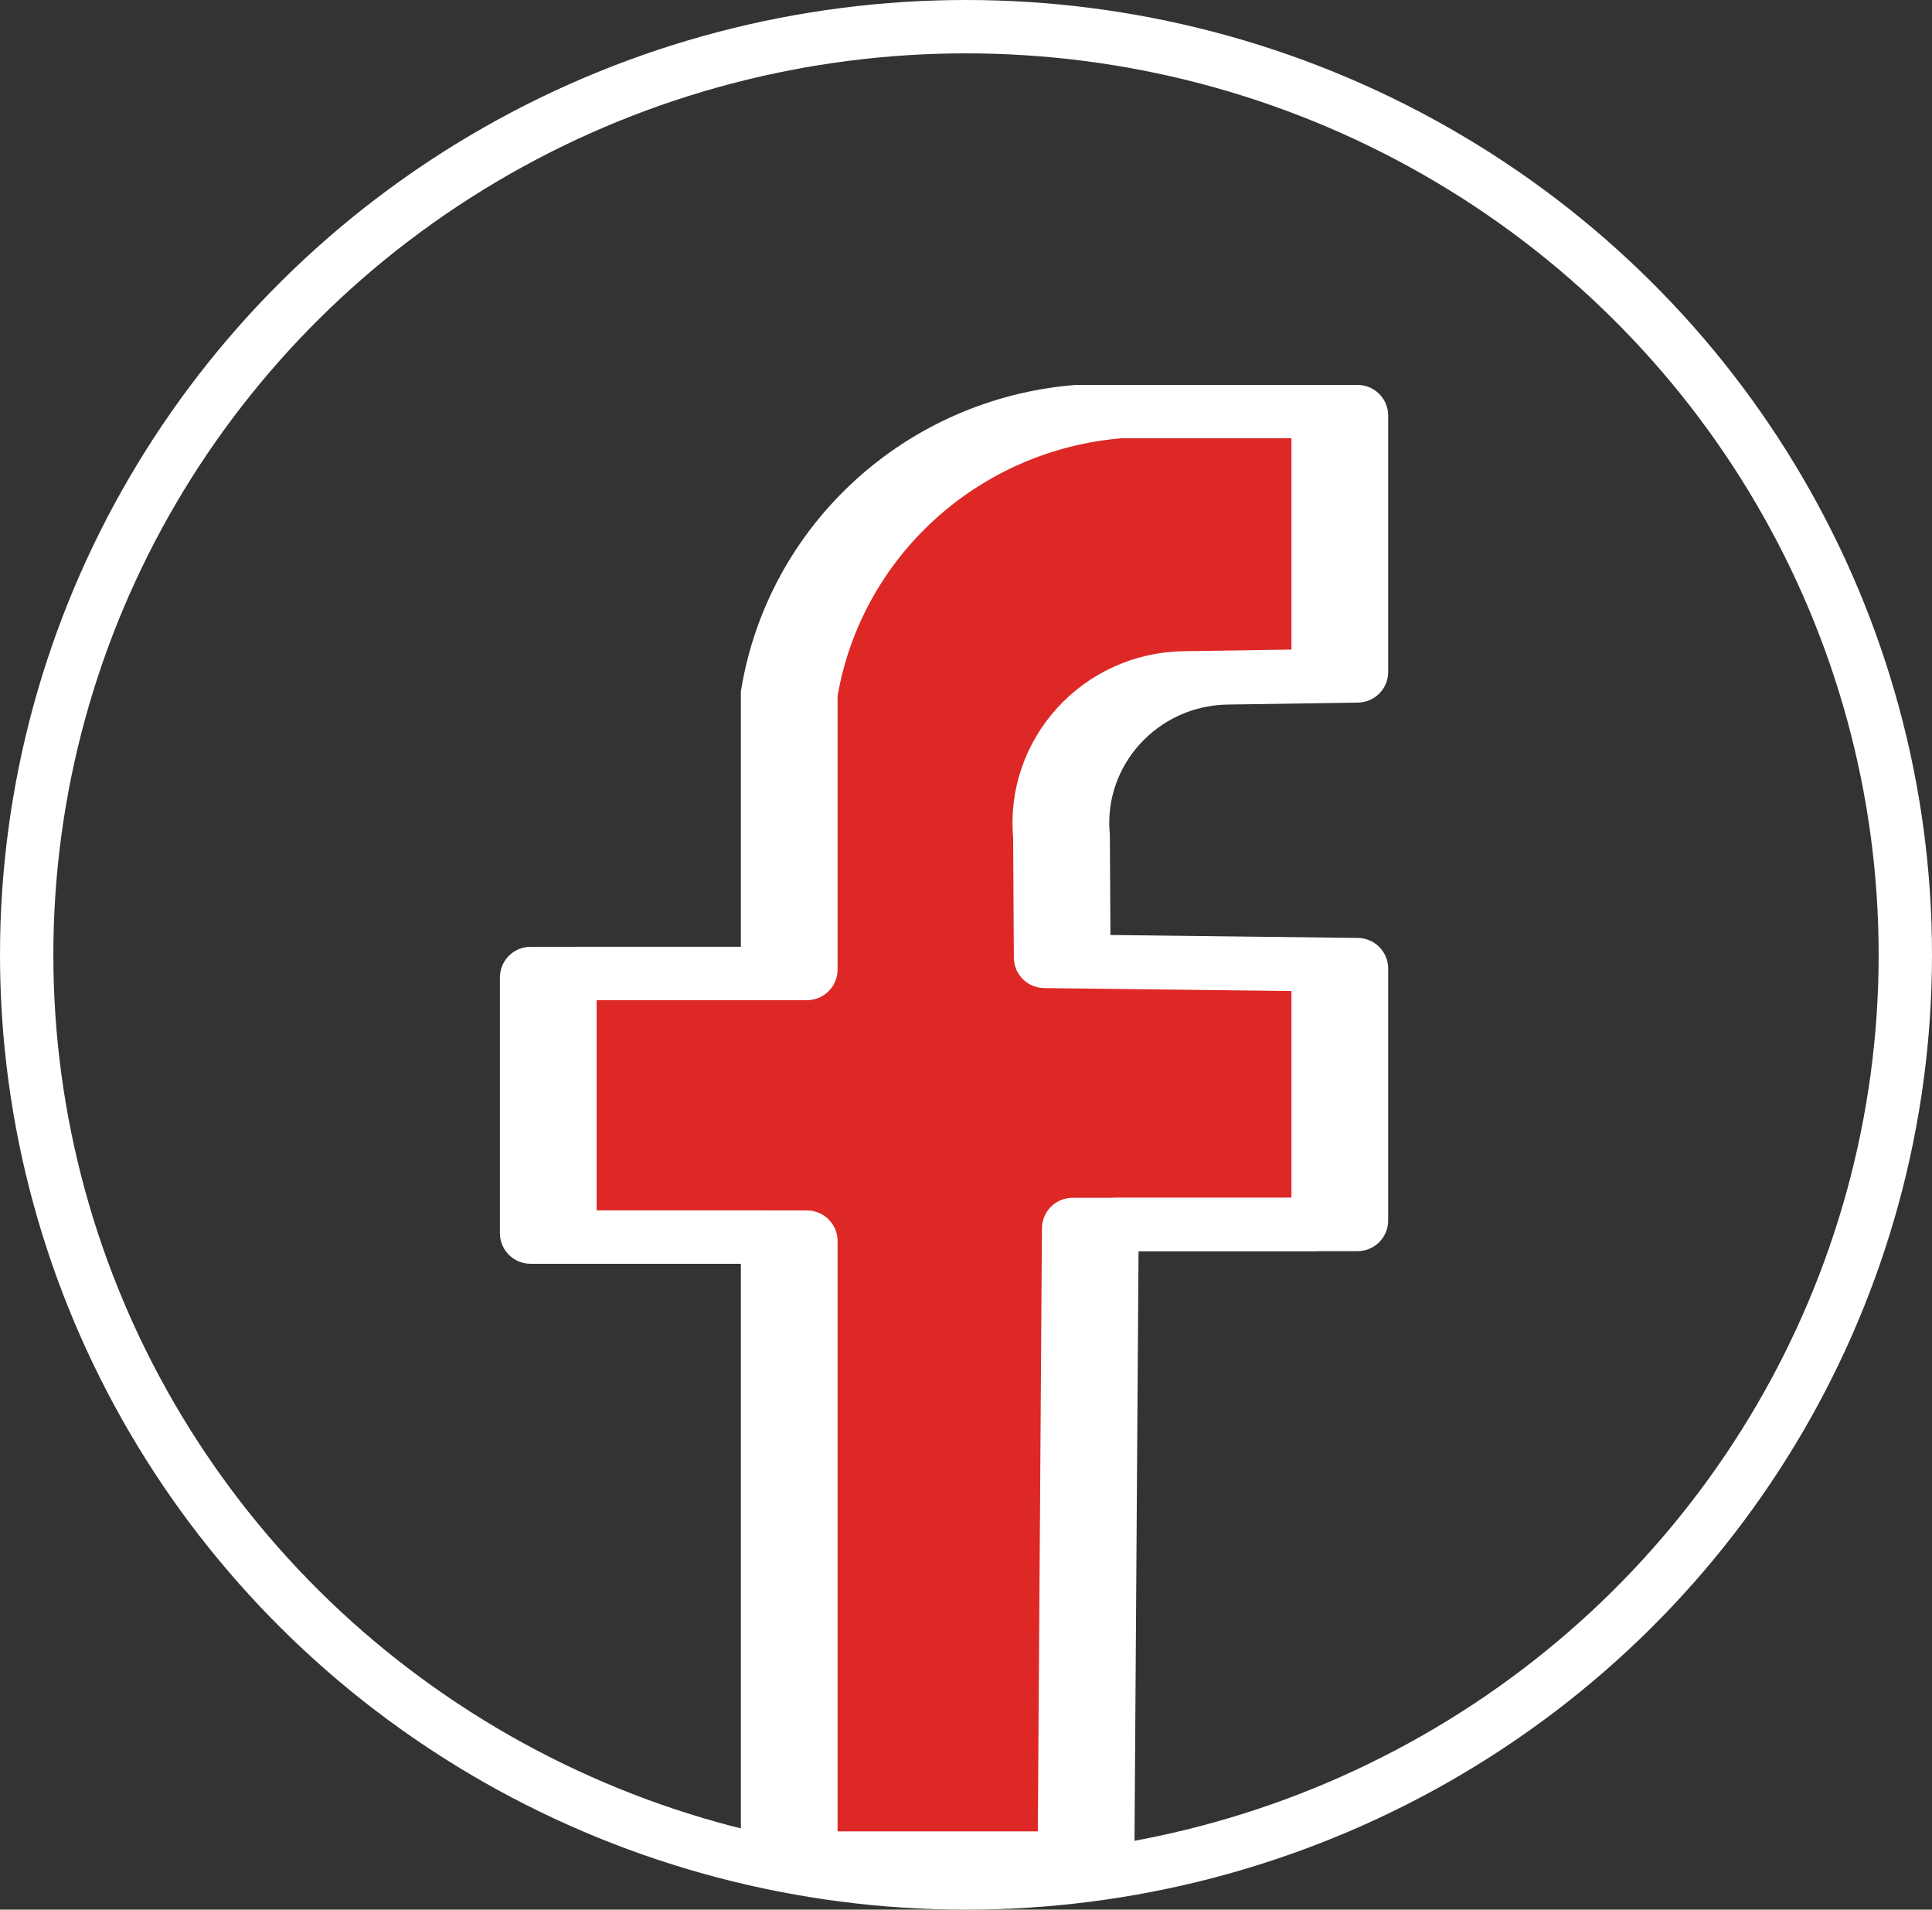 <?xml version="1.0" encoding="UTF-8"?><svg id="a" xmlns="http://www.w3.org/2000/svg" viewBox="0 0 108.64 107.36"><rect x="0" y="0" width="108.64" height="107.36" fill="#333333" stroke="none"/><defs><style>.b{fill:#dd2826;}.b,.c{stroke:#fff;stroke-miterlimit:10;stroke-width:3px;}.c{fill:none;}</style></defs><ellipse class="c" cx="54.32" cy="53.68" rx="52.82" ry="52.18"/><path class="b" d="M43.16,104.24v-34.47c0-.12-.1-.22-.22-.22h-13.11c-.12,0-.22-.1-.22-.22v-14.38c0-.12,.1-.22,.22-.22h13.11c.12,0,.22-.1,.22-.22v-15.48s0-.03,0-.04c1.44-8.6,8.6-15.13,17.39-15.85h13.35c.12,0,.22,.1,.22,.22v14.42c0,.12-.1,.22-.22,.22l-7.32,.11c-4.81,.07-8.55,4.17-8.11,8.91l.04,6.81c0,.12,.1,.22,.22,.22l15.17,.18c.12,0,.22,.1,.22,.22v14.17c0,.12-.1,.22-.22,.22h-13.59c-.12,0-.22,.1-.22,.22l-.24,35.19c0,.12-.1,.22-.22,.22h-16.25c-.12,0-.22-.1-.22-.22h0Z"/><path class="c" d="M45.6,104.24v-34.47c0-.12-.1-.22-.22-.22h-13.11c-.12,0-.22-.1-.22-.22v-14.38c0-.12,.1-.22,.22-.22h13.11c.12,0,.22-.1,.22-.22v-15.48s0-.03,0-.04c1.44-8.6,8.6-15.13,17.39-15.85h13.35c.12,0,.22,.1,.22,.22v14.42c0,.12-.1,.22-.22,.22l-7.32,.11c-4.81,.07-8.55,4.17-8.11,8.91l.04,6.81c0,.12,.1,.22,.22,.22l15.17,.18c.12,0,.22,.1,.22,.22v14.17c0,.12-.1,.22-.22,.22h-13.59c-.12,0-.22,.1-.22,.22l-.24,35.19c0,.12-.1,.22-.22,.22h-16.25c-.12,0-.22-.1-.22-.22h0Z"/></svg>